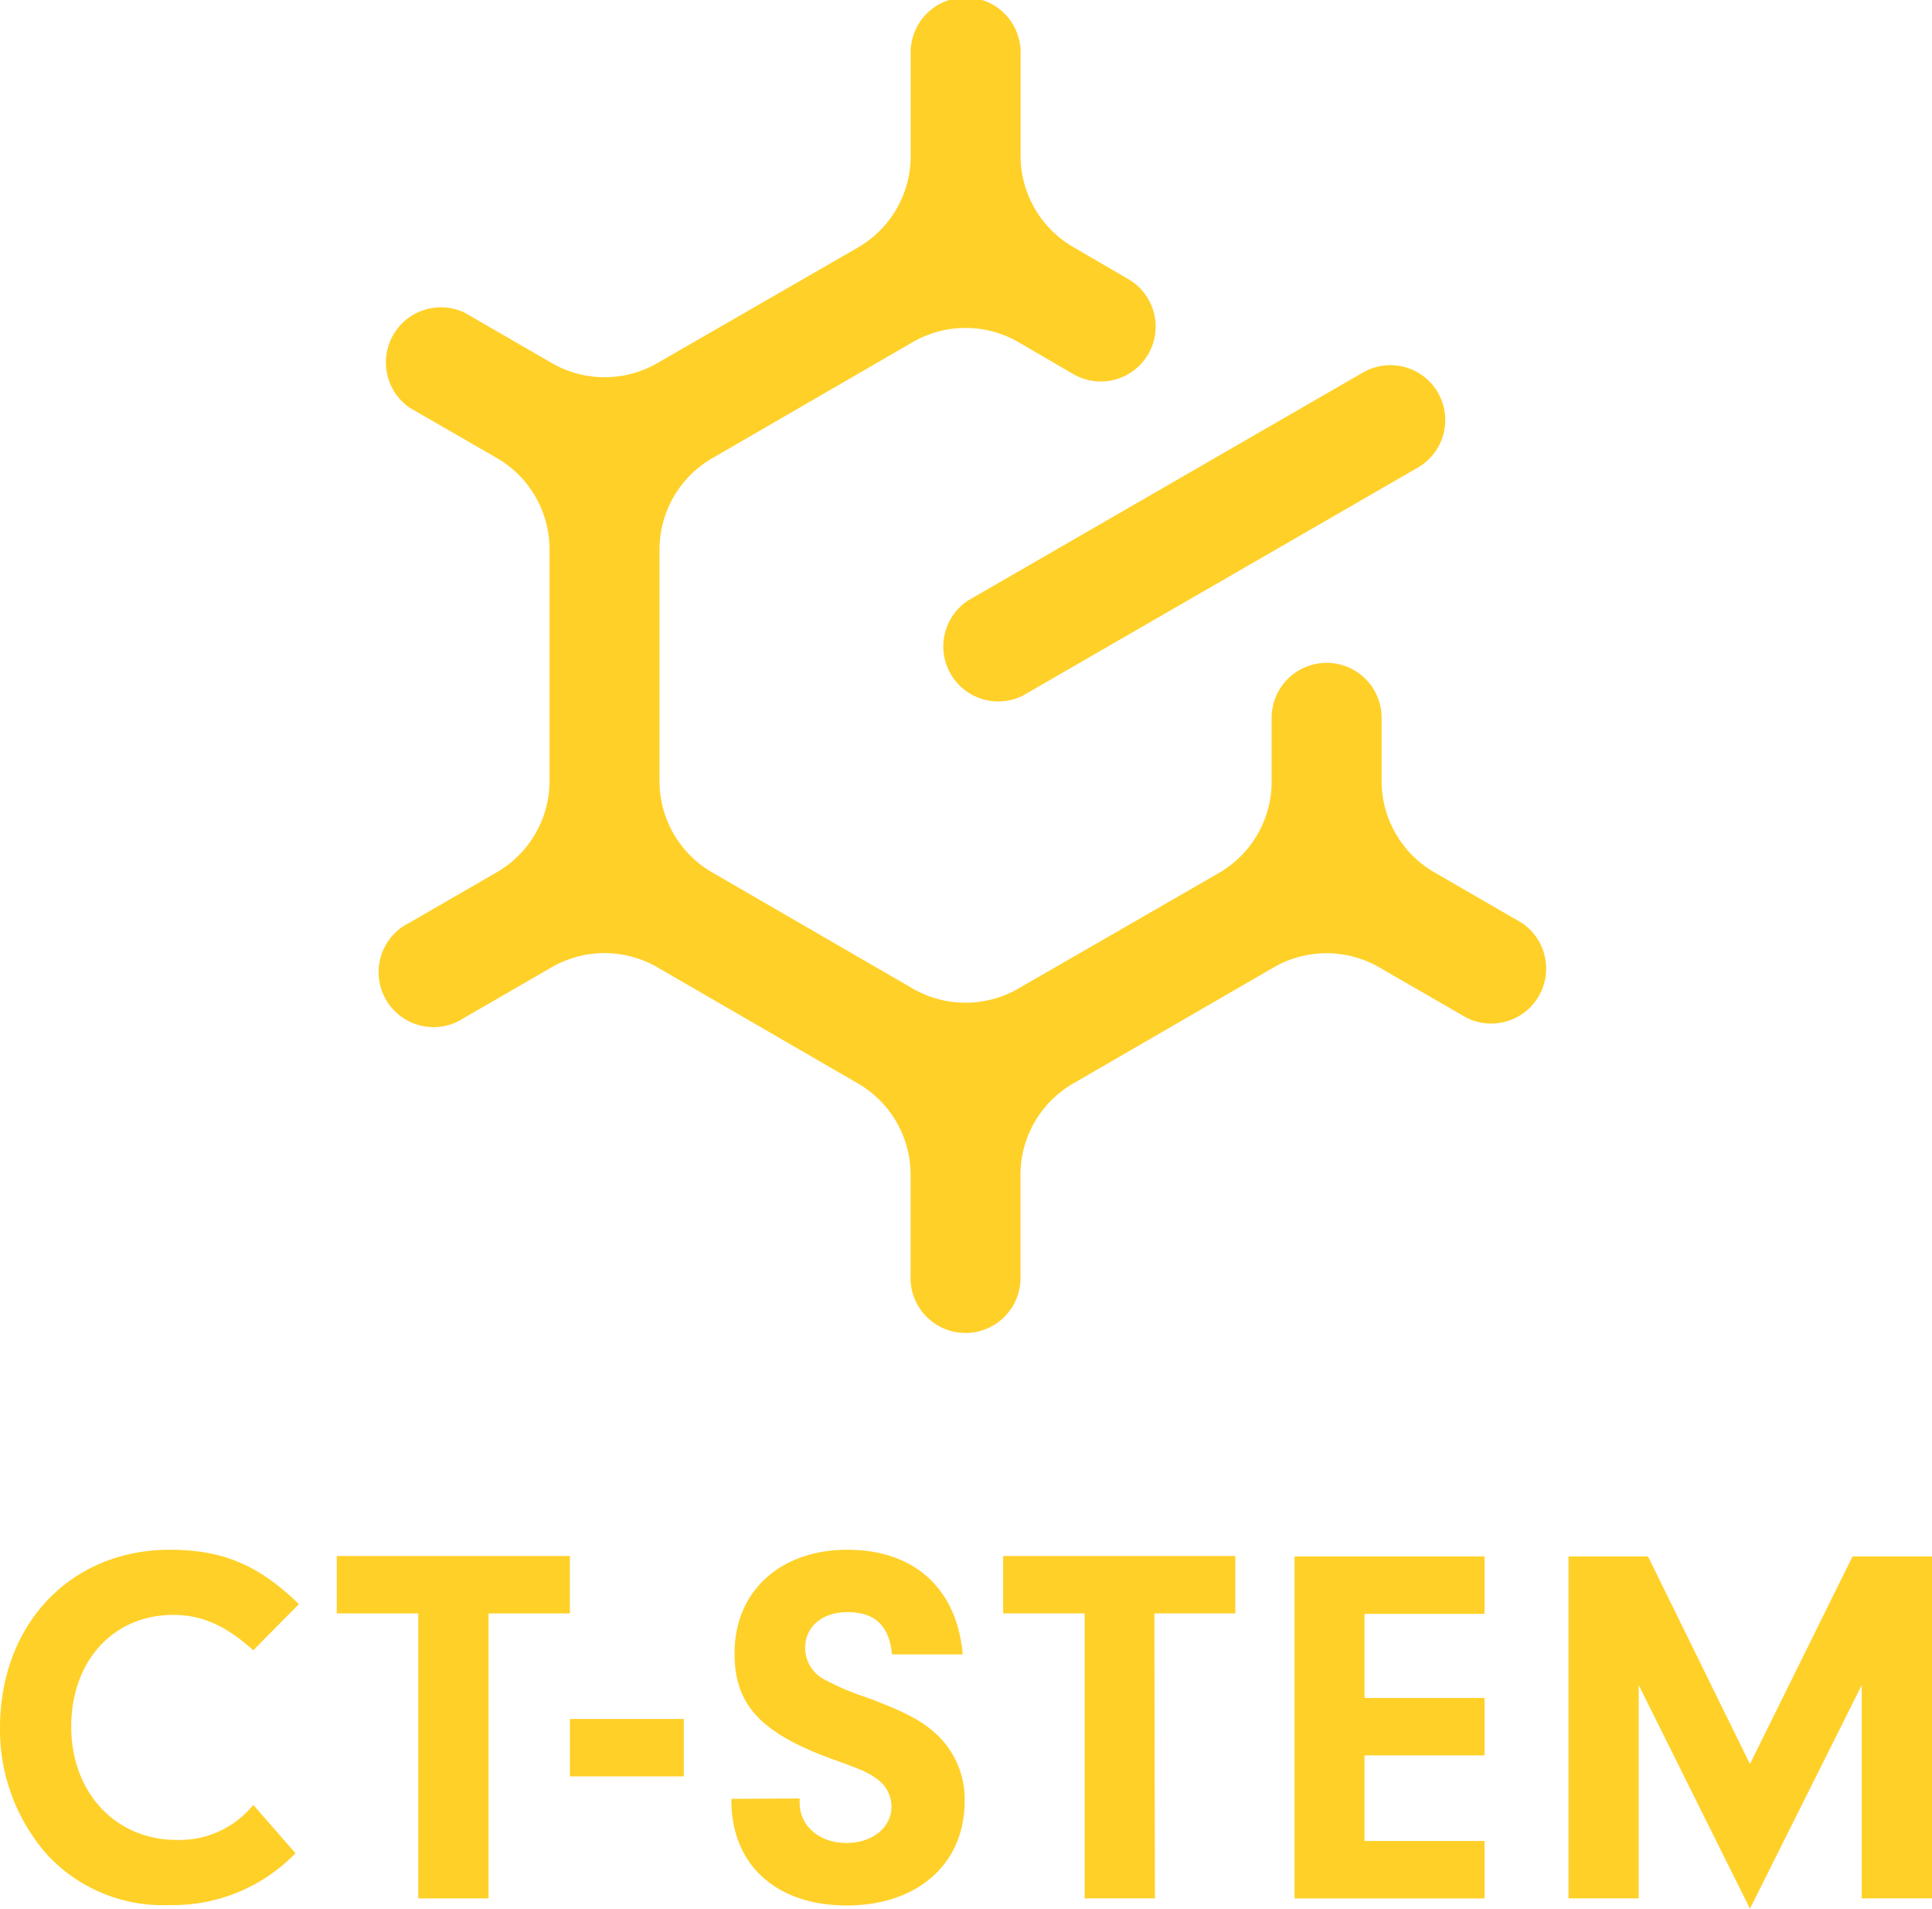 <svg xmlns="http://www.w3.org/2000/svg" viewBox="0 0 183.06 180.83"><defs><style>.a{fill:#ffd028;}</style></defs><title>tall</title><path class="a" d="M136.24,37.19a5.2,5.2,0,0,1-1.9,7.11L96.91,65.91a5.21,5.21,0,0,1-5.21-9l37.43-21.61A5.2,5.2,0,0,1,136.24,37.19Z"/><path class="a" d="M125.71,62.8a5.2,5.2,0,0,1,5.2,5.2c0,1.89,0,4,0,6a10,10,0,0,0,5,8.65l8.27,4.78a5.21,5.21,0,0,1-5.21,9l-8.28-4.78a10,10,0,0,0-10,0l-19,11a10,10,0,0,0-5,8.65v9.55a5.21,5.21,0,1,1-10.41,0v-9.54a10,10,0,0,0-5-8.67l-19-11a10,10,0,0,0-10,0l-8.28,4.78a5.21,5.21,0,1,1-5.2-9l8.27-4.78a10,10,0,0,0,5-8.66V52.05a10,10,0,0,0-5-8.66l-8.27-4.77a5.22,5.22,0,0,1,5.22-9l8.27,4.78a10,10,0,0,0,10,0l19-10.95a10,10,0,0,0,5-8.66V5.2a5.21,5.21,0,1,1,10.41,0v9.55a10,10,0,0,0,5,8.66l5.15,3a5.2,5.2,0,1,1-5.21,9l-5.15-3a10,10,0,0,0-10,0l-19,11a10,10,0,0,0-5,8.66V74a10,10,0,0,0,5,8.66l19,11a10,10,0,0,0,10,0l19-10.95a10,10,0,0,0,5-8.67V68A5.21,5.21,0,0,1,125.71,62.8Z"/><path class="a" d="M28,175.58a16.16,16.16,0,0,1-12,4.91,14.91,14.91,0,0,1-11.61-4.86A17.93,17.93,0,0,1,0,163.73c0-9.86,6.7-16.9,16.08-16.9,5,0,8.4,1.41,12.24,5.15L24,156.35C21.37,154,19.14,153,16.42,153c-5.69,0-9.67,4.37-9.67,10.59s4.18,10.73,10,10.73A9,9,0,0,0,24,171Z"/><path class="a" d="M46.29,179.86H39.63v-27H31.91v-5.44H54v5.44H46.29Z"/><path class="a" d="M64.79,168.3H54v-5.44H64.79Z"/><path class="a" d="M75.77,170.39v.43c0,2.19,1.9,3.79,4.42,3.79s4.28-1.5,4.28-3.45a3.23,3.23,0,0,0-1.31-2.57c-.83-.63-1.41-.88-3.94-1.8-7.09-2.52-9.62-5.2-9.62-10.15,0-5.88,4.33-9.81,10.69-9.81s10.39,3.69,10.93,9.91H84.51c-.24-2.72-1.6-4-4.22-4-2.38,0-4,1.36-4,3.41a3.4,3.4,0,0,0,2,3.06,23.78,23.78,0,0,0,3.79,1.6c3.54,1.31,5.34,2.23,6.75,3.59a8.38,8.38,0,0,1,2.57,6.27c0,5.92-4.47,9.86-11.17,9.86s-11-3.89-10.93-10.1Z"/><path class="a" d="M109.43,179.86h-6.66v-27H95.05v-5.44h22v5.44h-7.67Z"/><path class="a" d="M129.29,160.87h11.37v5.44H129.29v8.11h11.37v5.44h-18v-32.4h18v5.44H129.29Z"/><path class="a" d="M155.27,179.86h-6.65v-32.4h7.53l9.66,19.67,9.72-19.67h7.53v32.4H176.4V159.65l-10.59,21.18-10.54-21.18Z"/></svg>